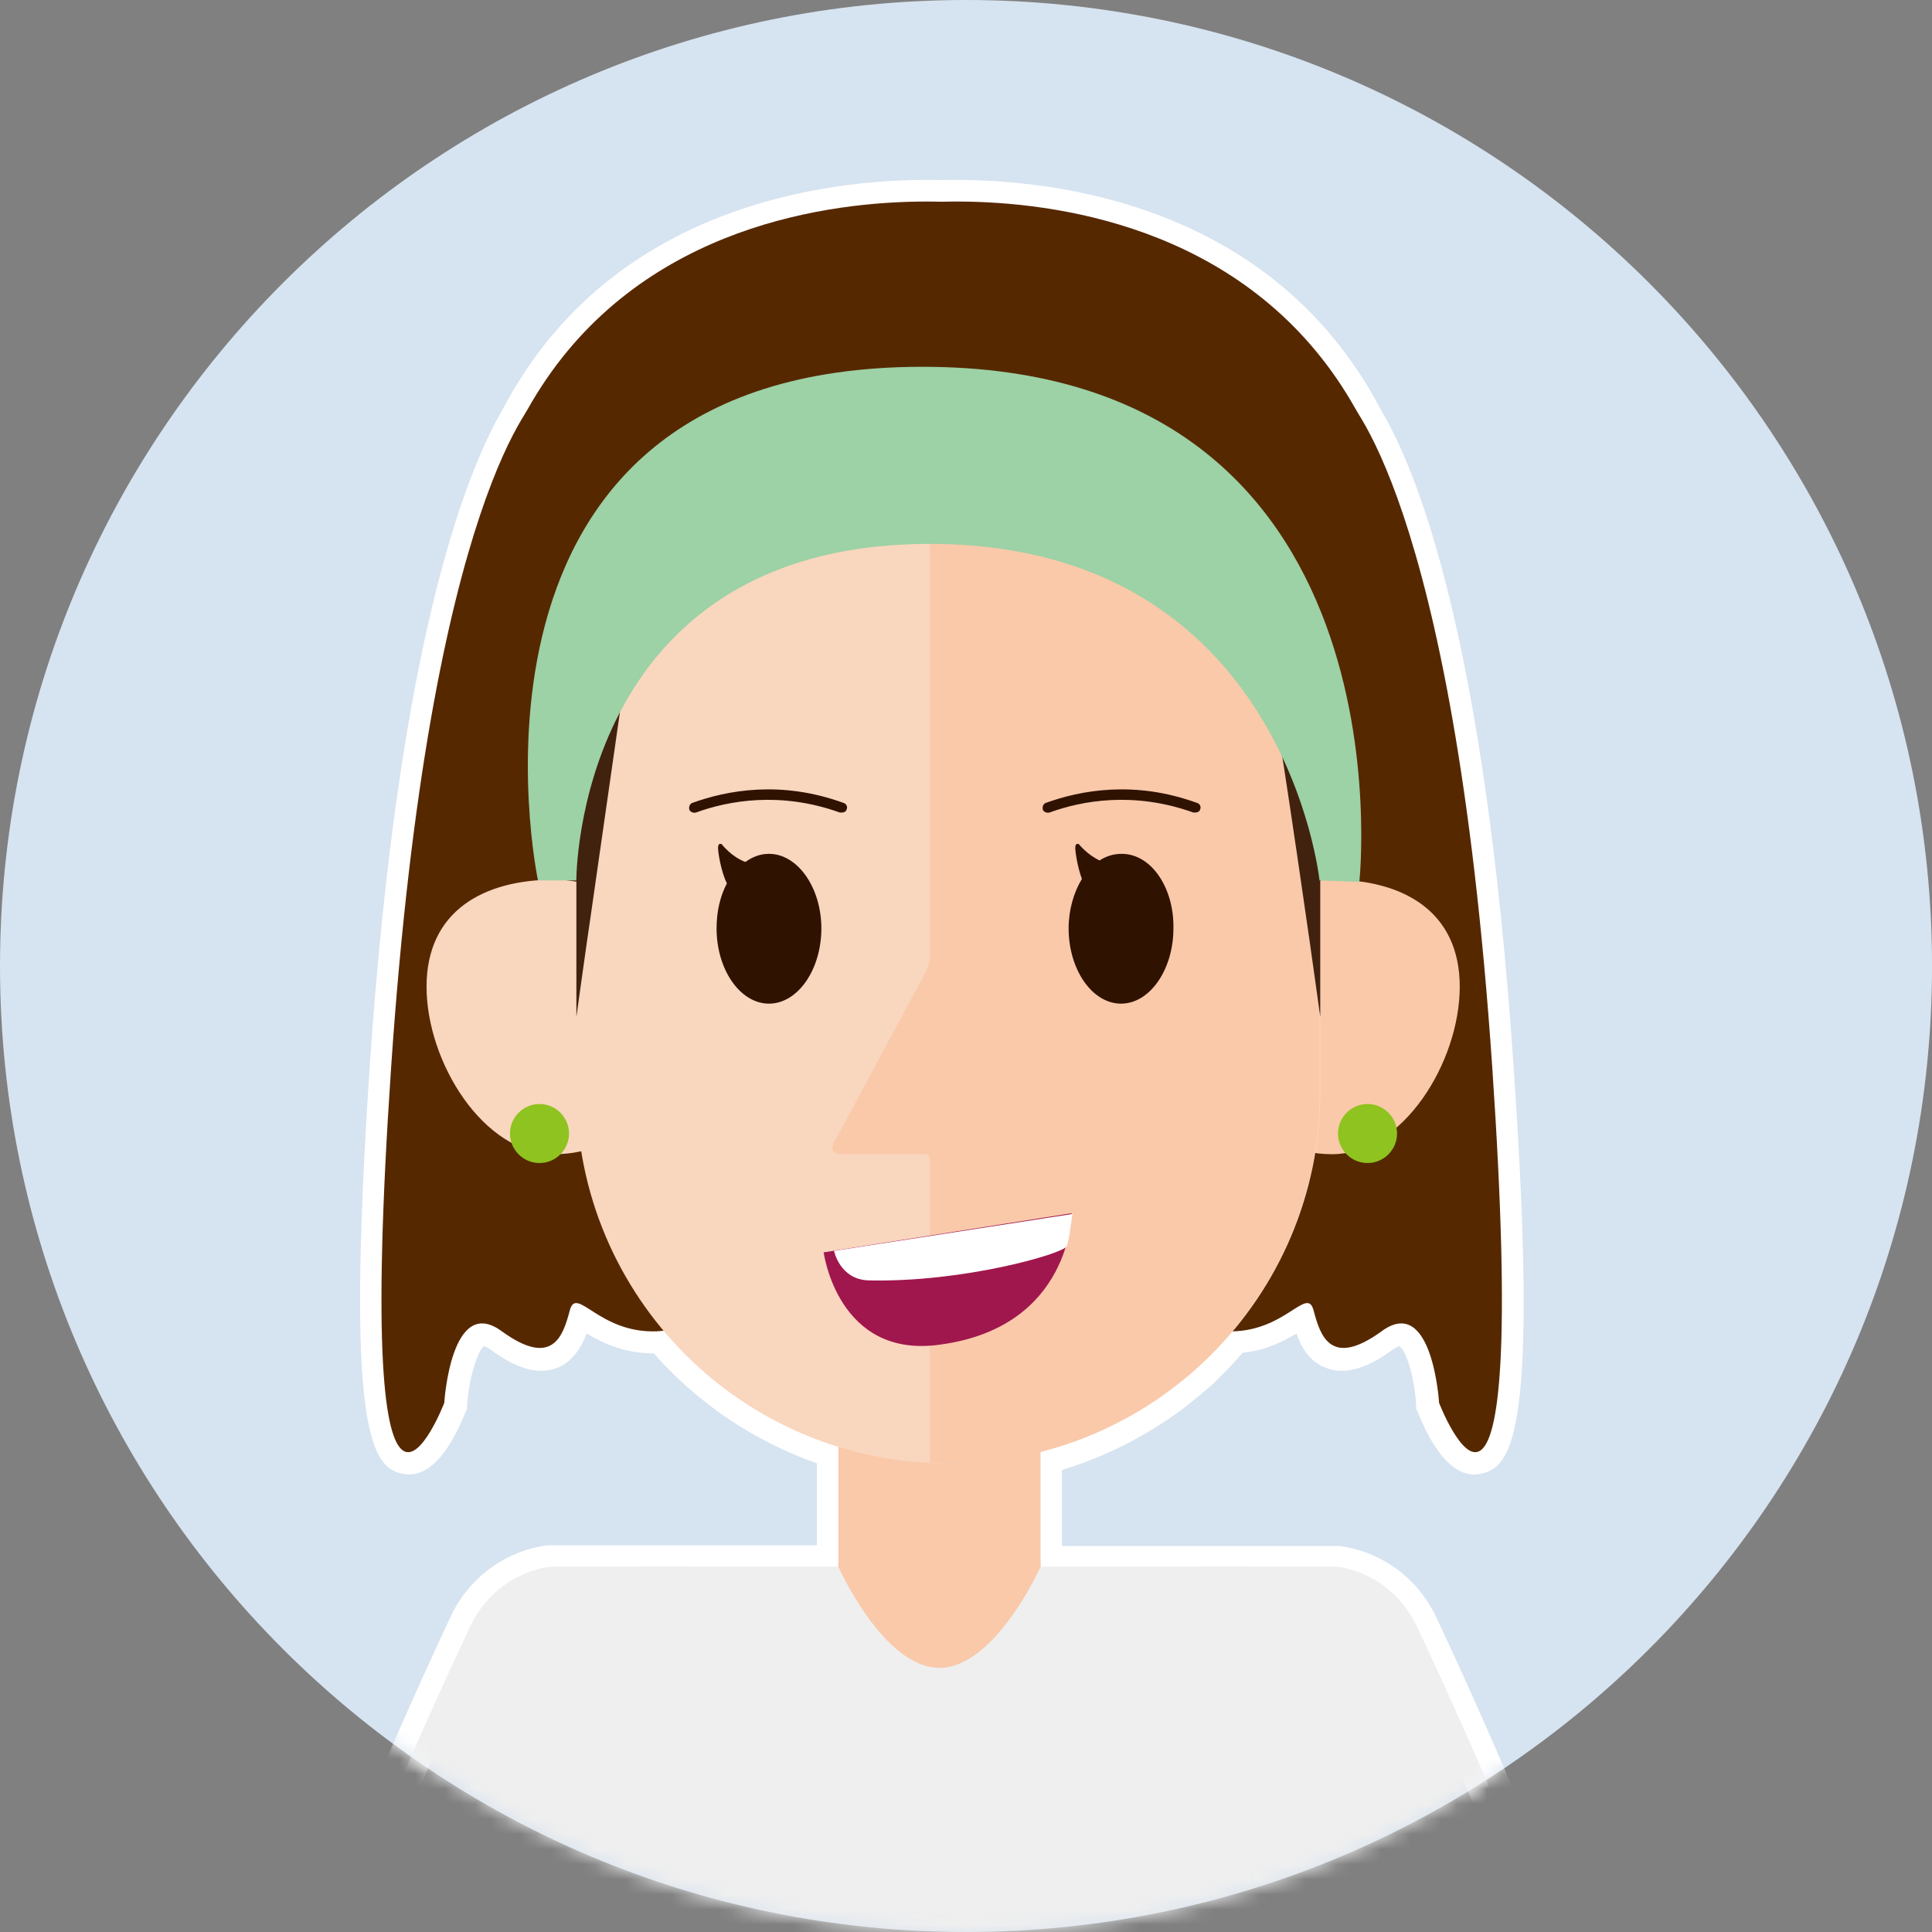 <svg width="128" height="128" viewBox="0 0 128 128" fill="none" xmlns="http://www.w3.org/2000/svg">
<rect x="0" y="0" width="128" height="128" fill="#808080" stroke="none"/>
<path d="M64.001 128C99.348 128 128.002 99.346 128.002 64C128.002 28.654 99.348 0 64.001 0C28.654 0 0 28.654 0 64C0 99.346 28.654 128 64.001 128Z" fill="#D6E3F0"/>
<mask id="mask0_10_36246" style="mask-type:luminance" maskUnits="userSpaceOnUse" x="0" y="0" width="129" height="128">
<path d="M64.001 128C99.348 128 128.002 99.346 128.002 64C128.002 28.654 99.348 0 64.001 0C28.654 0 0 28.654 0 64C0 99.346 28.654 128 64.001 128Z" fill="white"/>
</mask>
<g mask="url(#mask0_10_36246)">
<path d="M108.493 139.734H16.525L17.21 137.827C20.926 127.413 25.18 117.097 29.824 107.172C31.047 104.532 33.442 102.772 36.229 102.38H36.425H54.124V96.953C49.968 95.487 46.252 92.993 43.319 89.668C41.314 89.668 39.847 88.935 38.87 88.348C38.527 89.228 37.941 90.255 36.865 90.646C35.643 91.086 34.225 90.695 32.513 89.424C32.318 89.277 32.171 89.228 32.073 89.18C31.633 89.473 31.047 91.428 30.949 93.091V93.335L30.851 93.531C30.02 95.633 28.602 98.078 26.646 97.638C24.593 97.198 22.881 94.753 24.495 70.649C26.402 42.536 30.851 31.34 33.296 27.135C40.727 12.956 56.08 11.783 62.387 11.93C68.694 11.783 84.047 12.956 91.478 27.135C93.972 31.291 98.372 42.487 100.279 70.649C101.942 94.802 100.23 97.198 98.128 97.638C96.172 98.078 94.754 95.633 93.923 93.531L93.825 93.335V93.091C93.728 91.38 93.19 89.473 92.701 89.18C92.652 89.18 92.505 89.277 92.261 89.424C90.549 90.695 89.083 91.086 87.909 90.646C86.785 90.255 86.198 89.277 85.905 88.348C85.073 88.837 83.9 89.473 82.335 89.62C81.944 90.059 81.602 90.451 81.211 90.842C80.918 91.135 80.624 91.428 80.331 91.722C79.695 92.26 79.06 92.797 78.375 93.335C75.93 95.144 73.241 96.513 70.357 97.393V102.429H88.789C91.576 102.82 93.972 104.581 95.194 107.221C99.839 117.146 104.093 127.413 107.809 137.876L108.493 139.734ZM20.632 136.801H104.435C100.915 127.12 96.954 117.586 92.603 108.345C91.821 106.634 90.256 105.461 88.496 105.216H67.472V95.046L68.548 94.753C71.481 94.02 74.219 92.7 76.664 90.891C77.251 90.451 77.837 89.962 78.375 89.473C78.668 89.228 78.913 88.984 79.157 88.691C79.597 88.251 80.037 87.762 80.526 87.224L80.966 86.735H81.602C83.02 86.686 83.998 86.05 84.78 85.561C85.465 85.121 86.247 84.632 87.176 84.975C87.567 85.121 88.105 85.513 88.349 86.442C88.594 87.468 88.789 87.762 88.887 87.859C88.887 87.859 89.327 87.908 90.549 87.028C91.967 86.001 93.141 86.148 93.874 86.49C96.025 87.517 96.563 91.184 96.661 92.602C96.906 93.14 97.15 93.678 97.394 94.118C97.835 92.26 98.421 86.833 97.297 70.796C95.341 42.145 90.745 31.731 88.838 28.553L88.789 28.504C82.091 15.694 68.01 14.668 62.289 14.814H62.24H62.191C56.471 14.668 42.39 15.694 35.691 28.504L35.643 28.553C33.736 31.731 29.189 42.145 27.184 70.796C26.108 86.833 26.646 92.26 27.086 94.118C27.331 93.678 27.624 93.14 27.82 92.651C27.918 91.233 28.455 87.566 30.607 86.539C31.34 86.197 32.513 86.001 33.931 87.077C35.154 87.957 35.643 87.908 35.643 87.908C35.74 87.859 35.887 87.517 36.18 86.49C36.425 85.561 36.963 85.17 37.354 85.024C38.283 84.632 39.065 85.17 39.75 85.61C40.581 86.148 41.656 86.833 43.27 86.784C43.368 86.784 43.465 86.784 43.514 86.784L44.297 86.686L44.786 87.273C47.67 90.744 51.435 93.237 55.738 94.558L56.764 94.851V105.265H36.278C34.518 105.558 33.002 106.732 32.171 108.394C28.064 117.586 24.104 127.12 20.632 136.801Z" fill="white"/>
</g>
<mask id="mask1_10_36246" style="mask-type:luminance" maskUnits="userSpaceOnUse" x="0" y="0" width="129" height="128">
<path d="M64.001 128C99.348 128 128.002 99.346 128.002 64C128.002 28.654 99.348 0 64.001 0C28.654 0 0 28.654 0 64C0 99.346 28.654 128 64.001 128Z" fill="white"/>
</mask>
<g mask="url(#mask1_10_36246)">
<path d="M35.741 26.158C35.741 26.158 28.505 32.612 25.914 70.699C23.322 108.786 29.434 92.945 29.434 92.945C29.434 92.945 29.874 85.709 33.248 88.203C36.621 90.647 37.306 88.496 37.746 86.834C38.186 85.122 39.653 88.349 43.515 88.203C47.378 88.056 45.52 83.362 48.013 82.629C50.458 81.896 62.241 66.495 62.046 64.05C61.85 61.654 62.046 21.122 62.046 21.122L35.741 26.158Z" fill="#562800"/>
<path d="M64.98 13.544C64.98 13.544 23.714 7.873 31.684 58.378C36.035 73.046 39.262 76.517 39.262 76.517L65.371 49.431L64.98 13.544Z" fill="#562800"/>
<path d="M89.037 26.158C89.037 26.158 96.273 32.612 98.865 70.699C101.456 108.786 95.344 92.945 95.344 92.945C95.344 92.945 94.904 85.709 91.531 88.203C88.157 90.647 87.473 88.496 87.033 86.834C86.593 85.122 85.126 88.349 81.263 88.203C77.401 88.056 79.259 83.362 76.765 82.629C74.32 81.896 62.537 66.495 62.733 64.05C62.928 61.654 62.733 21.122 62.733 21.122L89.037 26.158Z" fill="#562800"/>
<path d="M59.799 13.544C59.799 13.544 101.065 7.873 93.096 58.379C88.744 73.046 85.517 76.518 85.517 76.518L59.408 49.431L59.799 13.544Z" fill="#562800"/>
<path d="M68.939 84.29H55.543V107.465H68.939V84.29Z" fill="#F9C9AA"/>
<path d="M95.733 116.804C95.733 109.666 89.866 103.799 82.727 103.799H42.244C35.105 103.799 29.238 109.666 29.238 116.804V138.268H95.733V116.804Z" fill="#EFEFEF"/>
<path d="M42.732 73.828C41.216 75.491 39.065 76.469 36.718 76.469C32.025 76.469 28.26 70.357 28.26 65.37C28.26 60.334 32.073 58.281 36.718 58.281C38.918 58.281 40.923 59.161 42.39 60.627L42.732 73.828Z" fill="#F9D6BE"/>
<path d="M82.24 73.828C83.756 75.491 85.907 76.469 88.254 76.469C92.948 76.469 96.712 70.357 96.712 65.37C96.712 60.334 92.899 58.281 88.254 58.281C86.054 58.281 84.049 59.161 82.582 60.627L82.24 73.828Z" fill="#F9C9AA"/>
<path d="M38.19 44.151V72.312C38.19 85.905 49.19 96.954 62.831 96.954C76.424 96.954 87.474 85.954 87.474 72.312V46.351L62.294 29.483L38.19 44.151Z" fill="#F9D6BE"/>
<path d="M87.421 72.361V44.199L69.331 34.372H61.606C61.606 34.372 61.606 62.974 61.606 63.414C61.606 63.854 61.361 64.343 61.361 64.343L55.445 75.344C55.445 75.344 54.565 76.468 55.836 76.468C56.912 76.468 60.188 76.468 61.263 76.468C61.606 76.468 61.606 76.81 61.606 76.81V96.905C61.997 96.905 62.388 96.954 62.828 96.954C76.42 96.954 87.421 85.953 87.421 72.361Z" fill="#F9C9AA"/>
<path d="M54.57 82.971L70.998 80.38C70.998 80.38 70.998 87.909 62.295 89.083C55.499 90.061 54.57 82.971 54.57 82.971Z" fill="#A0174D"/>
<path d="M71.046 80.429C71.046 80.429 70.85 82.238 70.655 82.58C70.41 83.069 63.81 84.976 57.552 84.829C55.645 84.78 55.254 82.873 55.254 82.873L71.046 80.429Z" fill="white"/>
<path d="M55.79 53.832C55.741 53.832 55.692 53.832 55.643 53.832C51.683 52.414 48.26 53.049 46.109 53.832C45.913 53.88 45.718 53.783 45.669 53.636C45.62 53.441 45.718 53.245 45.864 53.196C48.163 52.365 51.732 51.68 55.888 53.196C56.083 53.245 56.181 53.489 56.083 53.636C56.083 53.734 55.936 53.832 55.79 53.832Z" fill="#301200"/>
<path d="M79.21 53.832C79.161 53.832 79.112 53.832 79.063 53.832C75.103 52.414 71.68 53.049 69.529 53.832C69.333 53.88 69.138 53.783 69.089 53.636C69.04 53.441 69.138 53.245 69.284 53.196C71.582 52.365 75.151 51.68 79.307 53.196C79.503 53.245 79.601 53.489 79.503 53.636C79.503 53.734 79.356 53.832 79.21 53.832Z" fill="#301200"/>
<path d="M41.169 46.498C41.169 46.498 40.729 49.578 39.164 60.481C38.871 62.437 38.187 67.375 38.187 67.375V58.33L37.404 58.281L38.187 44.151L41.022 43.026L41.169 46.498Z" fill="#40220F"/>
<path d="M84.196 45.422C84.196 45.422 84.929 49.577 86.494 60.48C86.787 62.436 87.471 67.374 87.471 67.374V58.329L88.254 58.28L87.471 44.15H82.436L84.196 45.422Z" fill="#40220F"/>
<path d="M43.175 113.431C44.202 111.182 43.958 108.689 42.735 106.733L45.571 108.053V103.799H36.428C34.228 104.093 32.174 105.559 31.148 107.76C26.454 117.734 22.249 127.903 18.582 138.268H32.81C35.89 129.859 39.362 121.596 43.175 113.431Z" fill="#EFEFEF"/>
<path d="M93.877 107.76C92.801 105.511 90.796 104.093 88.596 103.799H79.453V108.053L82.289 106.733C81.018 108.64 80.773 111.182 81.849 113.431C85.662 121.547 89.134 129.859 92.263 138.268H106.491C102.775 127.903 98.57 117.734 93.877 107.76Z" fill="#EFEFEF"/>
<path d="M50.946 56.569C50.359 56.569 49.87 56.765 49.381 57.107C48.453 56.765 47.817 55.934 47.817 55.934C47.817 55.934 47.572 55.787 47.572 56.178C47.572 56.471 47.768 57.743 48.159 58.525C47.719 59.356 47.475 60.383 47.475 61.507C47.475 64.245 49.039 66.494 50.946 66.494C52.853 66.494 54.417 64.245 54.417 61.507C54.417 58.818 52.853 56.569 50.946 56.569Z" fill="#301200"/>
<path d="M74.319 56.569C73.781 56.569 73.292 56.716 72.852 57.009C72.021 56.618 71.483 55.934 71.483 55.934C71.483 55.934 71.239 55.787 71.239 56.178C71.239 56.422 71.385 57.449 71.679 58.231C71.141 59.112 70.799 60.285 70.799 61.507C70.799 64.245 72.363 66.494 74.27 66.494C76.177 66.494 77.742 64.245 77.742 61.507C77.79 58.818 76.275 56.569 74.319 56.569Z" fill="#301200"/>
<path d="M68.939 103.799C68.939 103.799 65.957 110.497 62.241 110.497C58.525 110.497 55.543 103.799 55.543 103.799C55.543 100.083 58.525 97.101 62.241 97.101C65.957 97.101 68.939 100.083 68.939 103.799Z" fill="#F9C9AA"/>
<path d="M37.699 75.099C37.699 76.174 36.818 77.054 35.743 77.054C34.667 77.054 33.787 76.174 33.787 75.099C33.787 74.023 34.667 73.143 35.743 73.143C36.818 73.143 37.699 74.023 37.699 75.099Z" fill="#8FC31F"/>
<path d="M92.558 75.099C92.558 76.174 91.678 77.054 90.602 77.054C89.526 77.054 88.647 76.174 88.647 75.099C88.647 74.023 89.526 73.143 90.602 73.143C91.678 73.143 92.558 74.023 92.558 75.099Z" fill="#8FC31F"/>
<path d="M38.184 58.33C38.184 58.33 38.087 36.035 61.604 36.035C85.122 36.035 87.42 58.33 87.42 58.33L90.06 58.428C90.06 58.428 93.776 24.301 61.115 24.301C28.455 24.301 35.642 58.33 35.642 58.33H38.184Z" fill="#9DD1A6"/>
</g>
</svg>
